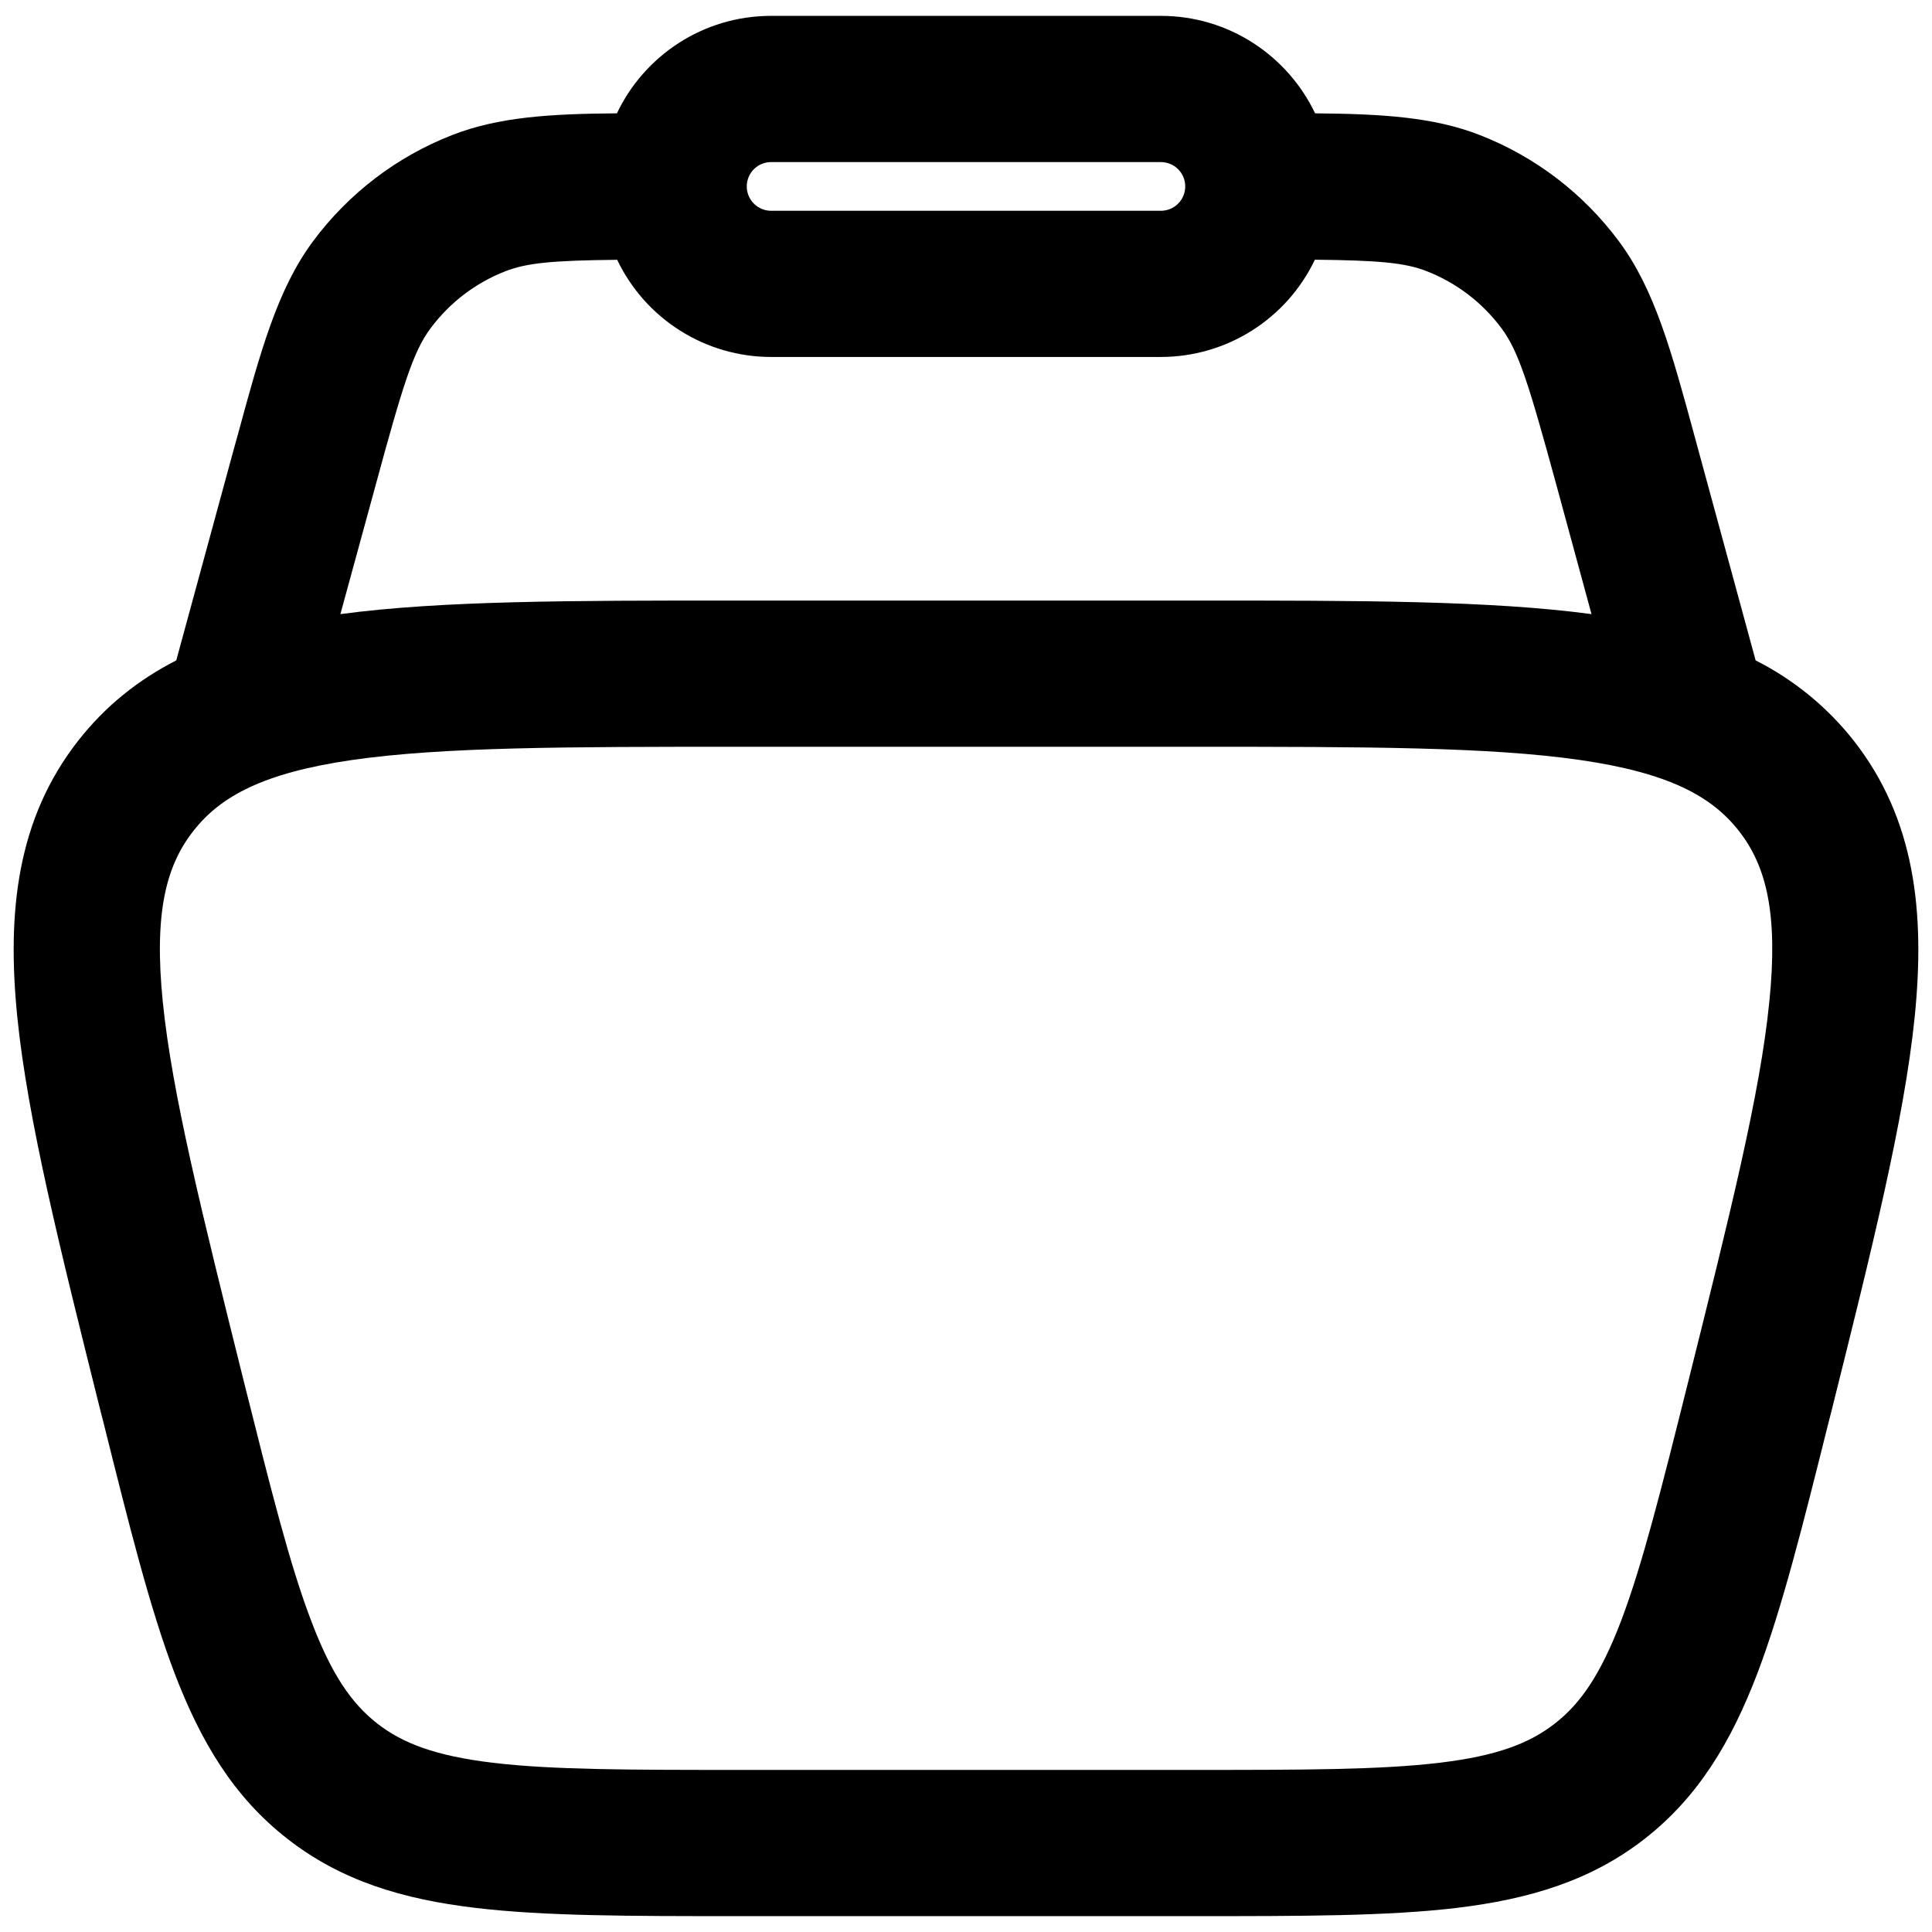 <svg width="38" height="38" viewBox="0 0 38 38" fill="none" xmlns="http://www.w3.org/2000/svg">
<path fill-rule="evenodd" clip-rule="evenodd" d="M12.134 2.229C12.671 1.098 13.827 0.312 15.167 0.312H22.833C24.171 0.312 25.327 1.098 25.866 2.229C27.175 2.241 28.196 2.3 29.108 2.657C30.198 3.083 31.145 3.807 31.842 4.746C32.545 5.691 32.875 6.906 33.329 8.575L33.4 8.836L34.531 12.989C35.285 13.37 35.946 13.912 36.467 14.576C37.659 16.104 37.87 17.923 37.659 20.008C37.452 22.032 36.815 24.581 36.018 27.773L35.966 27.974C35.462 29.992 35.052 31.631 34.567 32.909C34.057 34.243 33.413 35.336 32.35 36.166C31.288 36.996 30.071 37.354 28.654 37.526C27.295 37.688 25.607 37.688 23.527 37.688H14.473C12.393 37.688 10.703 37.688 9.346 37.525C7.927 37.356 6.712 36.996 5.649 36.164C4.587 35.336 3.943 34.243 3.433 32.909C2.946 31.631 2.538 29.992 2.034 27.974L1.982 27.773C1.185 24.581 0.546 22.032 0.341 20.01C0.13 17.921 0.341 16.104 1.532 14.576C2.074 13.883 2.724 13.369 3.467 12.989L4.598 8.836L4.671 8.575C5.125 6.906 5.455 5.691 6.158 4.744C6.856 3.805 7.803 3.082 8.892 2.657C9.804 2.3 10.823 2.239 12.134 2.229ZM12.136 5.11C10.868 5.123 10.36 5.171 9.938 5.336C9.351 5.565 8.841 5.955 8.466 6.461C8.129 6.915 7.929 7.55 7.374 9.595L6.695 12.079C8.685 11.812 11.253 11.812 14.442 11.812H23.556C26.747 11.812 29.316 11.812 31.303 12.079L30.627 9.593C30.069 7.548 29.871 6.913 29.534 6.459C29.159 5.953 28.649 5.564 28.062 5.334C27.64 5.169 27.131 5.121 25.862 5.108C25.589 5.68 25.16 6.164 24.624 6.502C24.088 6.841 23.467 7.021 22.833 7.021H15.167C14.533 7.021 13.912 6.841 13.376 6.502C12.84 6.164 12.411 5.68 12.138 5.108M15.167 3.188C15.04 3.188 14.918 3.238 14.828 3.328C14.738 3.418 14.688 3.54 14.688 3.667C14.688 3.794 14.738 3.916 14.828 4.005C14.918 4.095 15.04 4.146 15.167 4.146H22.833C22.96 4.146 23.082 4.095 23.172 4.005C23.262 3.916 23.312 3.794 23.312 3.667C23.312 3.54 23.262 3.418 23.172 3.328C23.082 3.238 22.96 3.188 22.833 3.188H15.167ZM6.925 14.948C5.181 15.201 4.336 15.661 3.801 16.347C3.264 17.032 3.025 17.961 3.203 19.717C3.385 21.511 3.97 23.857 4.801 27.192C5.334 29.316 5.702 30.788 6.124 31.888C6.526 32.95 6.923 33.511 7.421 33.9C7.918 34.287 8.558 34.535 9.689 34.671C10.858 34.811 12.372 34.812 14.565 34.812H23.439C25.63 34.812 27.148 34.811 28.315 34.671C29.446 34.536 30.086 34.287 30.582 33.9C31.081 33.511 31.476 32.95 31.882 31.888C32.3 30.788 32.67 29.316 33.201 27.192C34.034 23.857 34.619 21.511 34.799 19.717C34.979 17.961 34.738 17.03 34.203 16.345C33.668 15.661 32.823 15.201 31.077 14.948C29.294 14.691 26.876 14.688 23.439 14.688H14.565C11.128 14.688 8.709 14.691 6.927 14.948" fill="black"/>
</svg>

